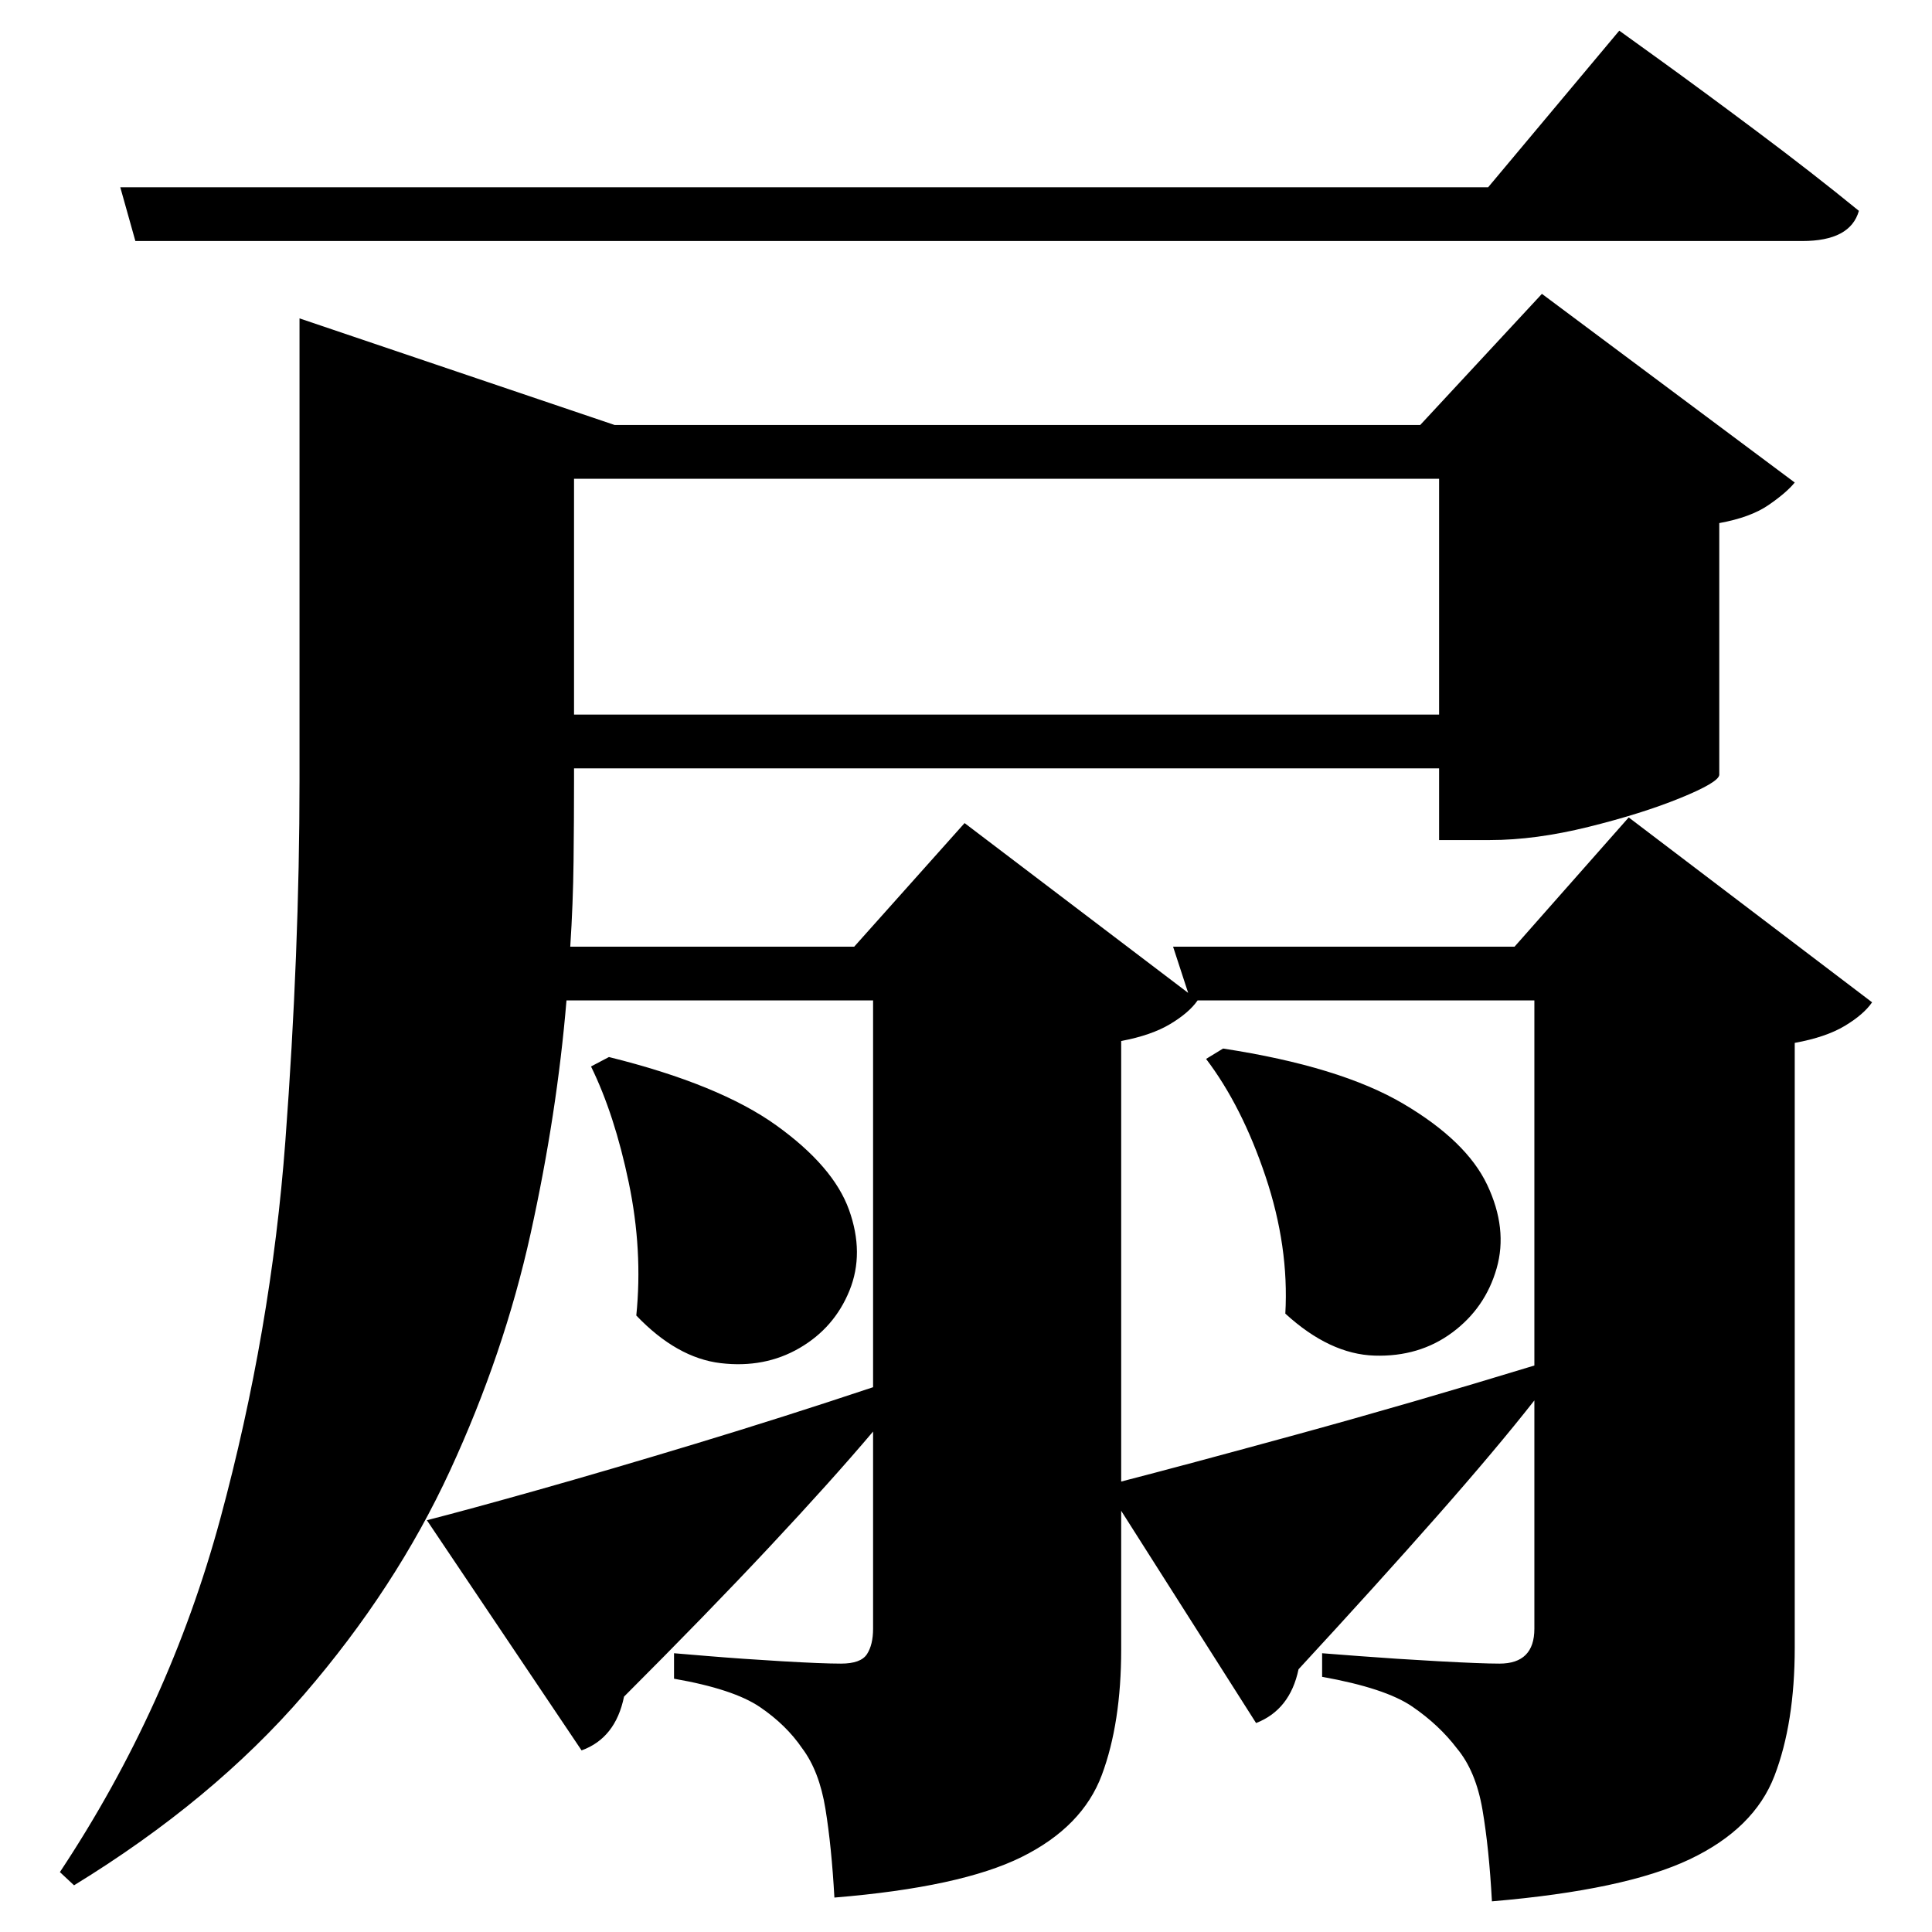 <?xml version="1.0" standalone="no"?>
<!DOCTYPE svg PUBLIC "-//W3C//DTD SVG 1.1//EN" "http://www.w3.org/Graphics/SVG/1.1/DTD/svg11.dtd" >
<svg xmlns="http://www.w3.org/2000/svg" xmlns:svg="http://www.w3.org/2000/svg" xmlns:xlink="http://www.w3.org/1999/xlink" viewBox="0 0 2048 2048" style=""><path d="M127.5 198.5H1577.5L1716.5 32.5Q1716.5 32.5 1759.5 63.5Q1802.5 94.5 1862.0 139.0Q1921.5 183.5 1970.5 223.5Q1961.5 255.5 1910.5 255.5H143.5ZM645.5 1120.5Q762.5 1149.5 823.0 1193.0Q883.5 1236.5 900.0 1282.5Q916.5 1328.5 900.5 1368.0Q884.5 1407.5 847.5 1429.0Q810.5 1450.5 764.0 1445.0Q717.5 1439.5 674.5 1394.5Q681.5 1325.5 666.5 1253.5Q651.5 1181.5 626.5 1130.5ZM1296.5 1111.5Q1420.5 1130.5 1487.5 1170.0Q1554.5 1209.5 1576.5 1256.0Q1598.5 1302.5 1586.5 1344.5Q1574.5 1386.5 1539.5 1412.5Q1504.5 1438.5 1457.0 1437.0Q1409.5 1435.5 1362.5 1392.5Q1366.5 1321.5 1341.5 1247.0Q1316.5 1172.5 1278.5 1122.5ZM1525.5 507.5H608.5V757.5H1525.5ZM1243.5 1003.5H1605.5L1726.5 866.5L1984.5 1062.5Q1975.5 1075.5 1955.5 1087.5Q1935.5 1099.5 1902.5 1105.5V1746.5Q1902.5 1826.5 1881.0 1882.5Q1859.5 1938.5 1791.0 1971.0Q1722.5 2003.5 1581.5 2015.5Q1578.5 1959.5 1571.5 1918.5Q1564.5 1877.5 1544.5 1853.5Q1525.5 1828.5 1497.0 1809.0Q1468.5 1789.5 1401.5 1777.5V1752.5Q1401.5 1752.5 1440.5 1755.5Q1479.5 1758.5 1525.0 1761.0Q1570.5 1763.5 1589.5 1763.5Q1626.5 1763.5 1626.5 1726.5V1484.5Q1586.5 1535.5 1523.5 1607.0Q1460.5 1678.5 1376.5 1769.5Q1367.5 1812.5 1331.5 1826.5L1188.5 1601.5V1748.5Q1188.5 1826.5 1168.0 1881.5Q1147.5 1936.5 1083.0 1968.5Q1018.5 2000.5 884.5 2011.5Q881.5 1957.5 875.0 1917.5Q868.5 1877.5 850.5 1853.5Q833.5 1828.5 805.5 1809.5Q777.5 1790.5 714.5 1779.5V1752.5Q714.5 1752.5 750.5 1755.5Q786.5 1758.5 829.0 1761.0Q871.5 1763.5 891.5 1763.5Q912.5 1763.5 919.0 1753.5Q925.5 1743.5 925.5 1726.5V1517.5Q881.5 1569.5 815.5 1640.0Q749.5 1710.5 661.5 1798.5Q652.5 1842.5 616.5 1855.5L452.5 1611.5Q495.5 1600.5 570.0 1579.5Q644.5 1558.5 737.0 1530.5Q829.5 1502.5 925.5 1470.5V1060.5H600.5Q590.5 1180.5 562.5 1307.5Q534.5 1434.5 477.0 1559.0Q419.5 1683.5 322.5 1796.0Q225.5 1908.5 78.5 1998.5L63.5 1984.5Q179.5 1809.5 233.5 1610.0Q287.5 1410.5 302.5 1209.5Q317.5 1008.5 317.5 827.5V337.5L651.5 450.5H1505.5L1634.5 311.5L1902.5 511.5Q1893.5 522.5 1874.5 535.5Q1855.5 548.5 1822.5 554.5V821.5Q1821.5 829.5 1781.0 846.0Q1740.5 862.5 1684.0 876.5Q1627.5 890.5 1579.5 890.5H1525.5V814.5H608.5V827.5Q608.5 868.5 608.0 913.0Q607.5 957.5 604.5 1003.5H905.5L1022.5 872.5L1259.5 1052.5ZM1269.5 1060.5Q1260.5 1073.5 1240.5 1085.5Q1220.5 1097.5 1188.5 1103.5V1570.5Q1254.5 1553.5 1375.0 1520.5Q1495.5 1487.5 1626.5 1447.5V1060.5Z" fill="black"></path></svg>